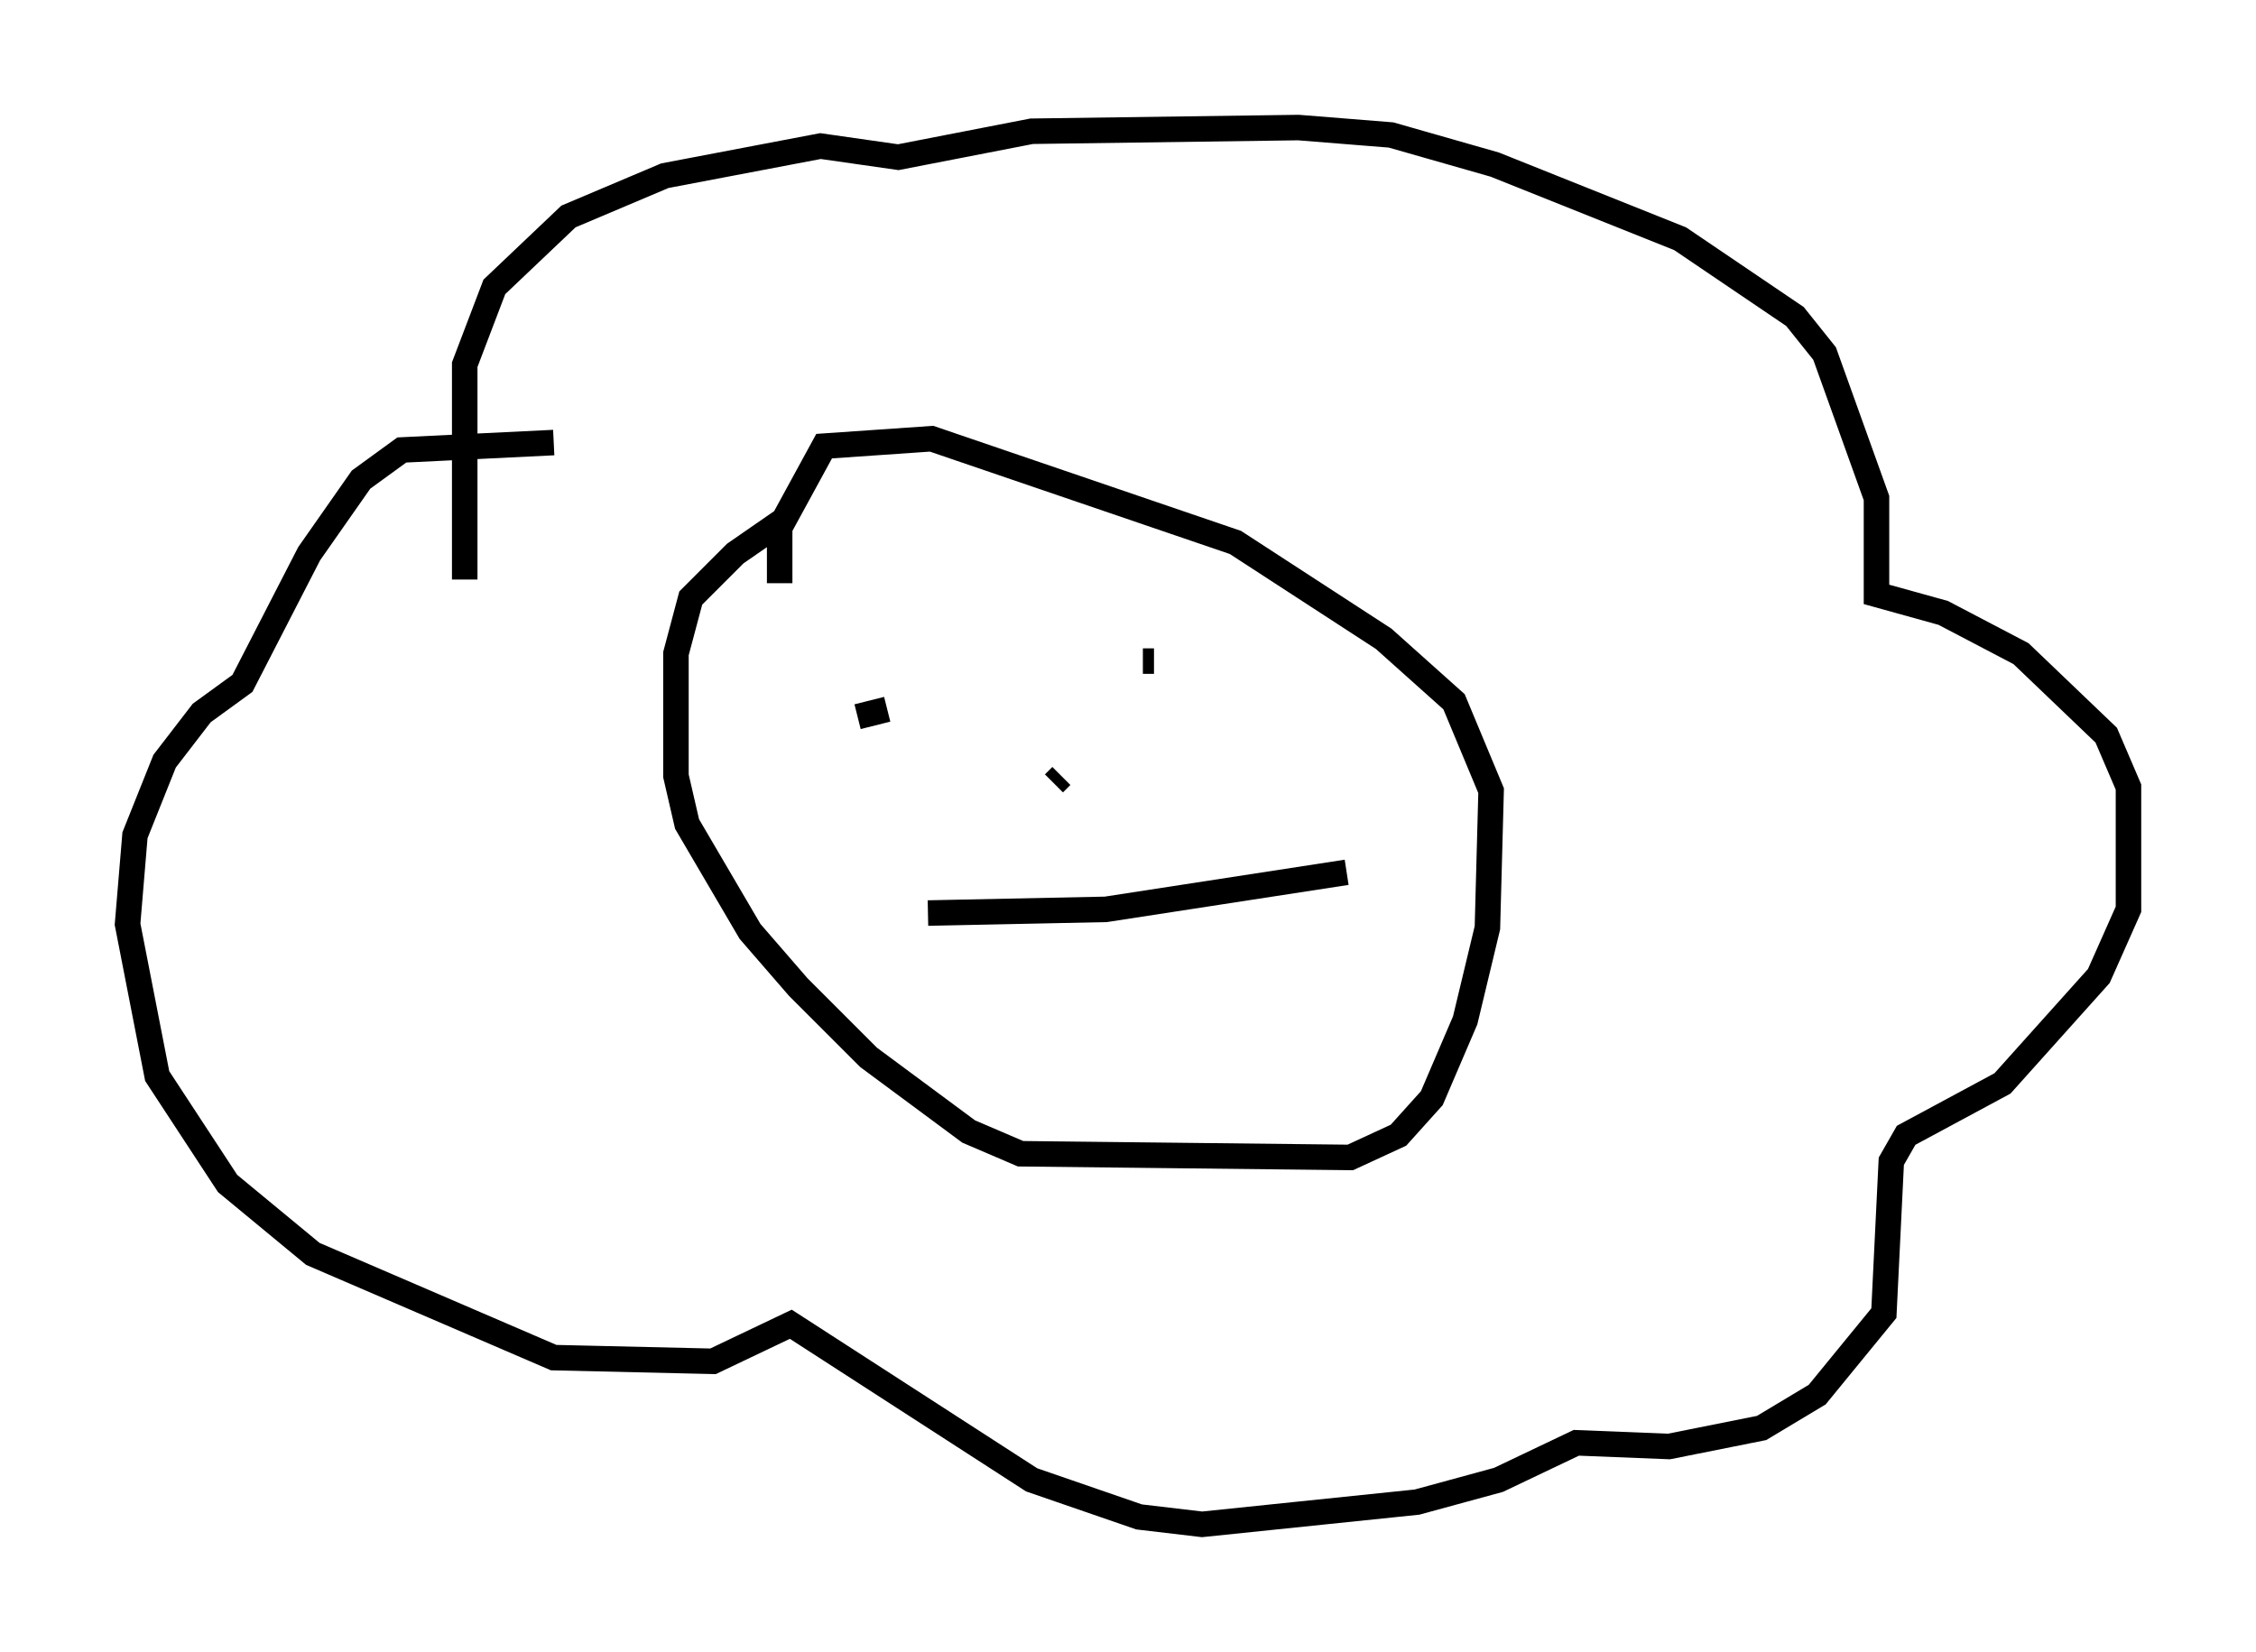 <?xml version="1.0" encoding="utf-8" ?>
<svg baseProfile="full" height="64.76" version="1.1" width="88.436" xmlns="http://www.w3.org/2000/svg" xmlns:ev="http://www.w3.org/2001/xml-events" xmlns:xlink="http://www.w3.org/1999/xlink"><defs /><rect fill="white" height="64.76" width="88.436" x="0" y="0" /><path d="M33.033, 19.525 m-2.324, 0.872 l-1.888, 1.307 -1.743, 1.743 l-0.581, 2.179 0.0, 4.793 l0.436, 1.888 2.469, 4.212 l1.888, 2.179 2.76, 2.76 l3.922, 2.905 2.034, 0.872 l12.927, 0.145 1.888, -0.872 l1.307, -1.453 1.307, -3.05 l0.872, -3.631 0.145, -5.374 l-1.453, -3.486 -2.76, -2.469 l-5.81, -3.777 -11.911, -4.067 l-4.212, 0.291 -1.743, 3.196 l0.0, 2.179 m-12.346, -0.145 l0.0, -8.425 1.162, -3.05 l2.905, -2.76 3.777, -1.598 l6.101, -1.162 3.05, 0.436 l5.229, -1.017 10.458, -0.145 l3.631, 0.291 4.067, 1.162 l7.263, 2.905 4.503, 3.05 l1.162, 1.453 2.034, 5.665 l0.0, 3.777 2.615, 0.726 l3.05, 1.598 3.341, 3.196 l0.872, 2.034 0.0, 4.793 l-1.162, 2.615 -3.777, 4.212 l-3.777, 2.034 -0.581, 1.017 l-0.291, 5.955 -2.615, 3.196 l-2.179, 1.307 -3.631, 0.726 l-3.631, -0.145 -3.05, 1.453 l-3.196, 0.872 -8.425, 0.872 l-2.469, -0.291 -4.212, -1.453 l-9.441, -6.101 -3.05, 1.453 l-6.246, -0.145 -9.441, -4.067 l-3.341, -2.76 -2.76, -4.212 l-1.162, -5.955 0.291, -3.486 l1.162, -2.905 1.453, -1.888 l1.598, -1.162 2.615, -5.084 l2.034, -2.905 1.598, -1.162 l5.955, -0.291 m12.492, 8.86 l0.0, 0.0 m-0.581, 1.888 l1.162, -0.291 m10.022, -1.888 l0.436, 0.0 m-3.631, 4.503 l-0.291, 0.291 m-4.939, 5.084 l6.972, -0.145 9.441, -1.453 " fill="none" stroke="black" stroke-width="1" /></svg>